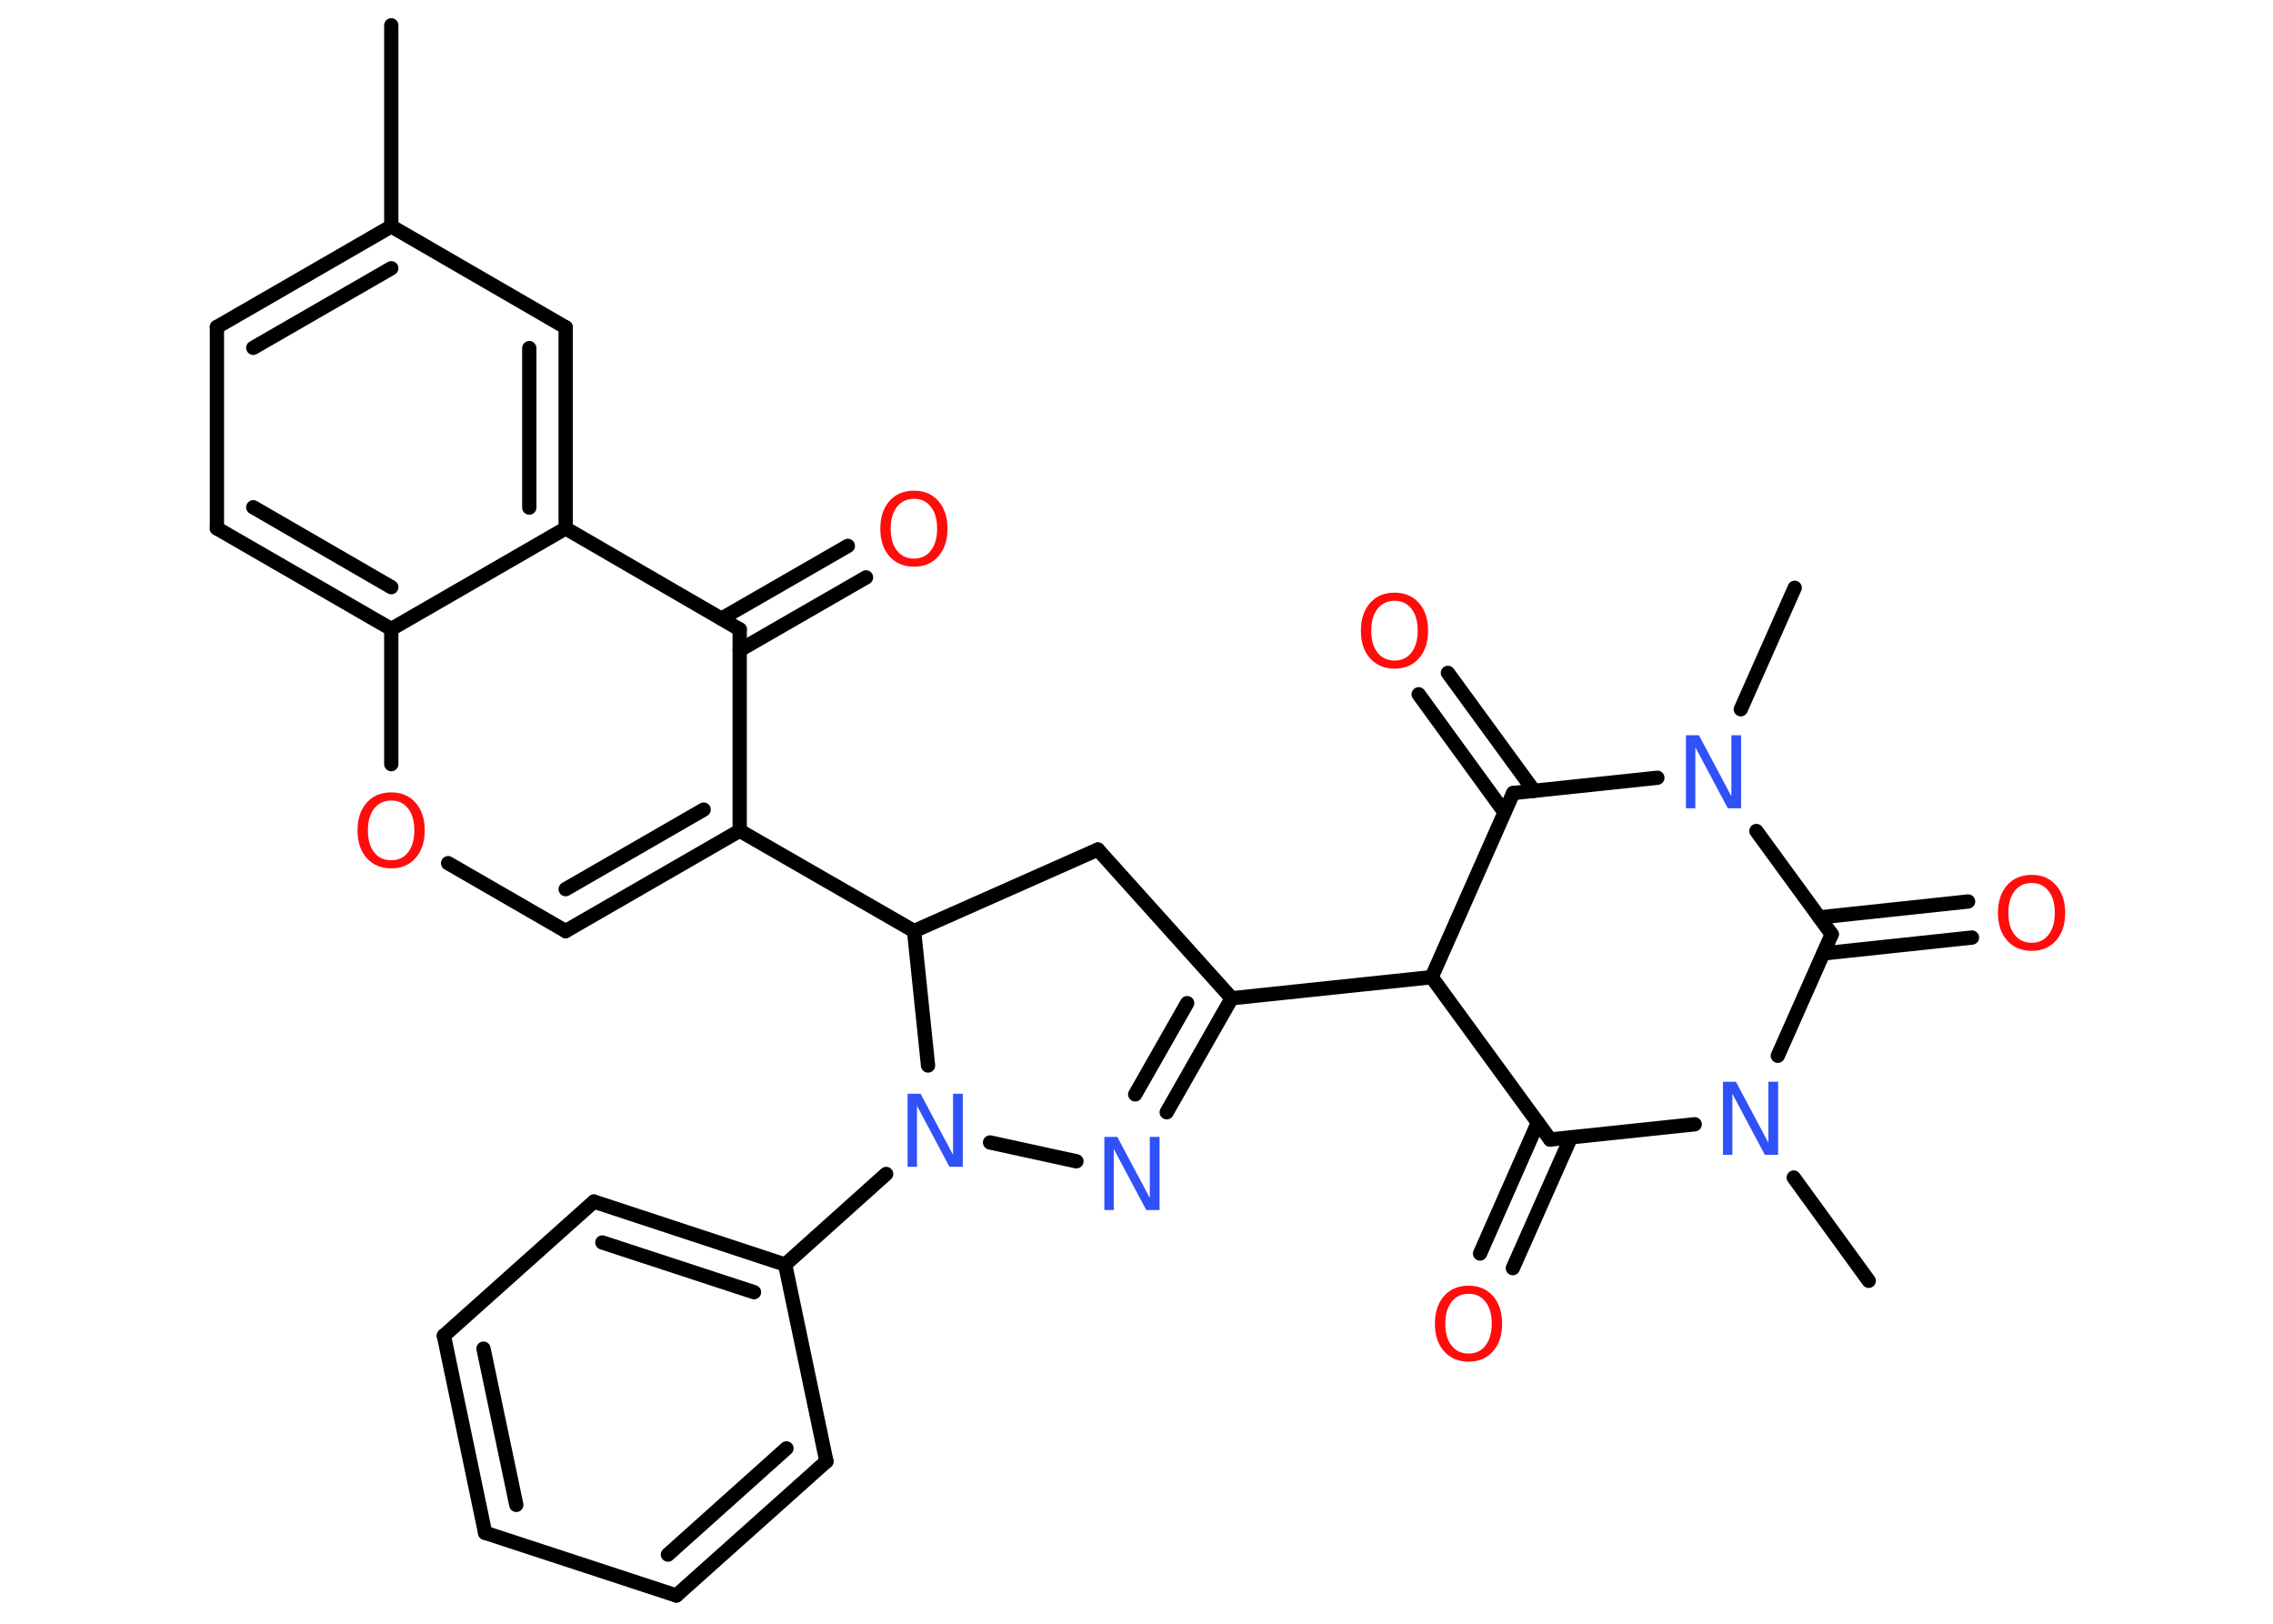<?xml version='1.0' encoding='UTF-8'?>
<!DOCTYPE svg PUBLIC "-//W3C//DTD SVG 1.1//EN" "http://www.w3.org/Graphics/SVG/1.1/DTD/svg11.dtd">
<svg version='1.2' xmlns='http://www.w3.org/2000/svg' xmlns:xlink='http://www.w3.org/1999/xlink' width='70.0mm' height='50.0mm' viewBox='0 0 70.0 50.0'>
  <desc>Generated by the Chemistry Development Kit (http://github.com/cdk)</desc>
  <g stroke-linecap='round' stroke-linejoin='round' stroke='#000000' stroke-width='.44' fill='#FF0D0D'>
    <rect x='.0' y='.0' width='70.0' height='50.0' fill='#FFFFFF' stroke='none'/>
    <g id='mol1' class='mol'>
      <line id='mol1bnd1' class='bond' x1='12.05' y1='.78' x2='12.05' y2='6.97'/>
      <g id='mol1bnd2' class='bond'>
        <line x1='12.05' y1='6.97' x2='6.68' y2='10.07'/>
        <line x1='12.05' y1='8.26' x2='7.8' y2='10.71'/>
      </g>
      <line id='mol1bnd3' class='bond' x1='6.68' y1='10.07' x2='6.68' y2='16.27'/>
      <g id='mol1bnd4' class='bond'>
        <line x1='6.68' y1='16.27' x2='12.05' y2='19.37'/>
        <line x1='7.8' y1='15.62' x2='12.05' y2='18.08'/>
      </g>
      <line id='mol1bnd5' class='bond' x1='12.05' y1='19.37' x2='12.05' y2='23.53'/>
      <line id='mol1bnd6' class='bond' x1='13.8' y1='26.58' x2='17.42' y2='28.67'/>
      <g id='mol1bnd7' class='bond'>
        <line x1='17.42' y1='28.67' x2='22.78' y2='25.58'/>
        <line x1='17.42' y1='27.38' x2='21.67' y2='24.93'/>
      </g>
      <line id='mol1bnd8' class='bond' x1='22.78' y1='25.58' x2='28.15' y2='28.67'/>
      <line id='mol1bnd9' class='bond' x1='28.15' y1='28.67' x2='33.81' y2='26.16'/>
      <line id='mol1bnd10' class='bond' x1='33.81' y1='26.16' x2='37.93' y2='30.74'/>
      <line id='mol1bnd11' class='bond' x1='37.93' y1='30.74' x2='44.09' y2='30.09'/>
      <line id='mol1bnd12' class='bond' x1='44.09' y1='30.09' x2='46.6' y2='24.42'/>
      <g id='mol1bnd13' class='bond'>
        <line x1='46.33' y1='25.01' x2='43.69' y2='21.38'/>
        <line x1='47.24' y1='24.35' x2='44.59' y2='20.72'/>
      </g>
      <line id='mol1bnd14' class='bond' x1='46.6' y1='24.42' x2='51.04' y2='23.95'/>
      <line id='mol1bnd15' class='bond' x1='53.61' y1='21.84' x2='55.27' y2='18.1'/>
      <line id='mol1bnd16' class='bond' x1='54.09' y1='25.59' x2='56.41' y2='28.77'/>
      <g id='mol1bnd17' class='bond'>
        <line x1='56.03' y1='28.25' x2='60.61' y2='27.76'/>
        <line x1='56.15' y1='29.36' x2='60.73' y2='28.87'/>
      </g>
      <line id='mol1bnd18' class='bond' x1='56.41' y1='28.77' x2='54.75' y2='32.51'/>
      <line id='mol1bnd19' class='bond' x1='55.24' y1='36.26' x2='57.55' y2='39.44'/>
      <line id='mol1bnd20' class='bond' x1='52.19' y1='34.62' x2='47.74' y2='35.09'/>
      <line id='mol1bnd21' class='bond' x1='44.09' y1='30.09' x2='47.74' y2='35.09'/>
      <g id='mol1bnd22' class='bond'>
        <line x1='48.38' y1='35.02' x2='46.59' y2='39.05'/>
        <line x1='47.36' y1='34.57' x2='45.58' y2='38.6'/>
      </g>
      <g id='mol1bnd23' class='bond'>
        <line x1='35.93' y1='34.25' x2='37.93' y2='30.74'/>
        <line x1='34.96' y1='33.7' x2='36.56' y2='30.89'/>
      </g>
      <line id='mol1bnd24' class='bond' x1='33.15' y1='35.76' x2='30.49' y2='35.18'/>
      <line id='mol1bnd25' class='bond' x1='28.15' y1='28.67' x2='28.58' y2='32.81'/>
      <line id='mol1bnd26' class='bond' x1='27.29' y1='36.15' x2='24.18' y2='38.94'/>
      <g id='mol1bnd27' class='bond'>
        <line x1='24.18' y1='38.94' x2='18.29' y2='37.0'/>
        <line x1='23.22' y1='39.79' x2='18.55' y2='38.26'/>
      </g>
      <line id='mol1bnd28' class='bond' x1='18.29' y1='37.0' x2='13.67' y2='41.13'/>
      <g id='mol1bnd29' class='bond'>
        <line x1='13.67' y1='41.13' x2='14.94' y2='47.2'/>
        <line x1='14.89' y1='41.53' x2='15.9' y2='46.34'/>
      </g>
      <line id='mol1bnd30' class='bond' x1='14.94' y1='47.2' x2='20.83' y2='49.13'/>
      <g id='mol1bnd31' class='bond'>
        <line x1='20.83' y1='49.13' x2='25.45' y2='45.0'/>
        <line x1='20.57' y1='47.87' x2='24.22' y2='44.6'/>
      </g>
      <line id='mol1bnd32' class='bond' x1='24.18' y1='38.94' x2='25.45' y2='45.0'/>
      <line id='mol1bnd33' class='bond' x1='22.78' y1='25.58' x2='22.78' y2='19.38'/>
      <g id='mol1bnd34' class='bond'>
        <line x1='22.22' y1='19.05' x2='26.11' y2='16.81'/>
        <line x1='22.78' y1='20.02' x2='26.67' y2='17.78'/>
      </g>
      <line id='mol1bnd35' class='bond' x1='22.78' y1='19.38' x2='17.42' y2='16.27'/>
      <line id='mol1bnd36' class='bond' x1='12.05' y1='19.37' x2='17.42' y2='16.27'/>
      <g id='mol1bnd37' class='bond'>
        <line x1='17.42' y1='16.27' x2='17.42' y2='10.08'/>
        <line x1='16.3' y1='15.63' x2='16.3' y2='10.72'/>
      </g>
      <line id='mol1bnd38' class='bond' x1='12.05' y1='6.97' x2='17.42' y2='10.08'/>
      <path id='mol1atm6' class='atom' d='M12.05 24.65q-.33 .0 -.53 .25q-.19 .25 -.19 .67q.0 .43 .19 .67q.19 .25 .53 .25q.33 .0 .52 -.25q.19 -.25 .19 -.67q.0 -.43 -.19 -.67q-.19 -.25 -.52 -.25zM12.05 24.4q.47 .0 .75 .32q.28 .32 .28 .85q.0 .53 -.28 .85q-.28 .32 -.75 .32q-.47 .0 -.76 -.32q-.28 -.32 -.28 -.85q.0 -.53 .28 -.85q.28 -.32 .76 -.32z' stroke='none'/>
      <path id='mol1atm14' class='atom' d='M42.95 18.5q-.33 .0 -.53 .25q-.19 .25 -.19 .67q.0 .43 .19 .67q.19 .25 .53 .25q.33 .0 .52 -.25q.19 -.25 .19 -.67q.0 -.43 -.19 -.67q-.19 -.25 -.52 -.25zM42.95 18.25q.47 .0 .75 .32q.28 .32 .28 .85q.0 .53 -.28 .85q-.28 .32 -.75 .32q-.47 .0 -.76 -.32q-.28 -.32 -.28 -.85q.0 -.53 .28 -.85q.28 -.32 .76 -.32z' stroke='none'/>
      <path id='mol1atm15' class='atom' d='M51.91 22.64h.41l1.0 1.88v-1.88h.3v2.25h-.41l-1.0 -1.88v1.88h-.29v-2.25z' stroke='none' fill='#3050F8'/>
      <path id='mol1atm18' class='atom' d='M62.57 27.19q-.33 .0 -.53 .25q-.19 .25 -.19 .67q.0 .43 .19 .67q.19 .25 .53 .25q.33 .0 .52 -.25q.19 -.25 .19 -.67q.0 -.43 -.19 -.67q-.19 -.25 -.52 -.25zM62.57 26.94q.47 .0 .75 .32q.28 .32 .28 .85q.0 .53 -.28 .85q-.28 .32 -.75 .32q-.47 .0 -.76 -.32q-.28 -.32 -.28 -.85q.0 -.53 .28 -.85q.28 -.32 .76 -.32z' stroke='none'/>
      <path id='mol1atm19' class='atom' d='M53.05 33.31h.41l1.0 1.88v-1.88h.3v2.25h-.41l-1.0 -1.88v1.88h-.29v-2.25z' stroke='none' fill='#3050F8'/>
      <path id='mol1atm22' class='atom' d='M45.23 39.84q-.33 .0 -.53 .25q-.19 .25 -.19 .67q.0 .43 .19 .67q.19 .25 .53 .25q.33 .0 .52 -.25q.19 -.25 .19 -.67q.0 -.43 -.19 -.67q-.19 -.25 -.52 -.25zM45.23 39.59q.47 .0 .75 .32q.28 .32 .28 .85q.0 .53 -.28 .85q-.28 .32 -.75 .32q-.47 .0 -.76 -.32q-.28 -.32 -.28 -.85q.0 -.53 .28 -.85q.28 -.32 .76 -.32z' stroke='none'/>
      <path id='mol1atm23' class='atom' d='M34.0 35.01h.41l1.0 1.88v-1.88h.3v2.25h-.41l-1.0 -1.88v1.88h-.29v-2.25z' stroke='none' fill='#3050F8'/>
      <path id='mol1atm24' class='atom' d='M27.94 33.68h.41l1.0 1.88v-1.88h.3v2.25h-.41l-1.0 -1.88v1.88h-.29v-2.25z' stroke='none' fill='#3050F8'/>
      <path id='mol1atm32' class='atom' d='M28.15 15.36q-.33 .0 -.53 .25q-.19 .25 -.19 .67q.0 .43 .19 .67q.19 .25 .53 .25q.33 .0 .52 -.25q.19 -.25 .19 -.67q.0 -.43 -.19 -.67q-.19 -.25 -.52 -.25zM28.15 15.11q.47 .0 .75 .32q.28 .32 .28 .85q.0 .53 -.28 .85q-.28 .32 -.75 .32q-.47 .0 -.76 -.32q-.28 -.32 -.28 -.85q.0 -.53 .28 -.85q.28 -.32 .76 -.32z' stroke='none'/>
    </g>
  </g>
</svg>
